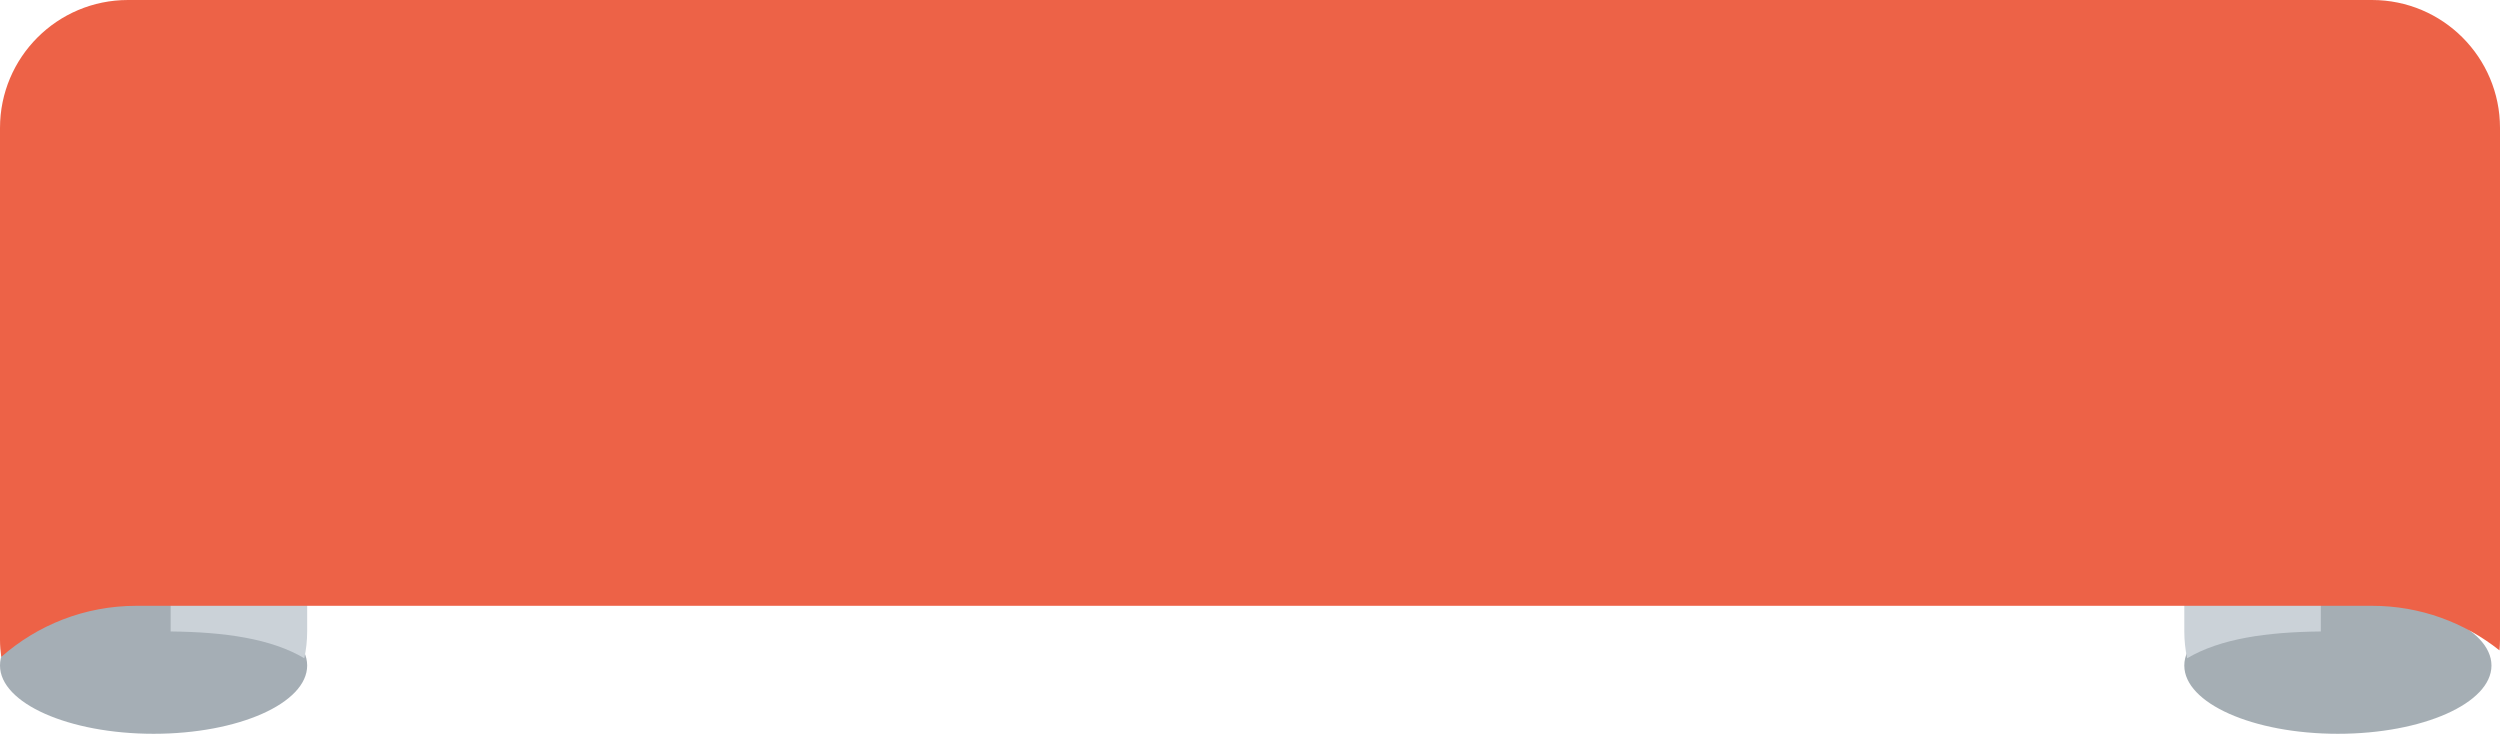 <?xml version="1.0" encoding="utf-8"?>
<!DOCTYPE svg PUBLIC "-//W3C//DTD SVG 1.1//EN" "http://www.w3.org/Graphics/SVG/1.1/DTD/svg11.dtd">
<svg version="1.1" baseProfile="full"
 xmlns="http://www.w3.org/2000/svg"
 xmlns:xlink="http://www.w3.org/1999/xlink"
 xmlns:ev="http://www.w3.org/2001/xml-events" 
  height="86px" 
  width="293px" 
>
<path fill="rgb( 165, 174, 181 )"
 d="M18,70 C27.941,70 36,73.582 36,78 C36,82.418 27.941,86 18,86 C8.059,86 0,82.418 0,78 C0,73.582 8.059,70 18,70 Z "/>
<path fill="rgb( 203, 210, 216 )"
 d="M35.666,77.149 C31.766,74.834 26.312,74.076 20,74.007 C20,74.007 20,9 20,9 C20,9 21,9 21,9 C29.284,9 36,15.716 36,24 C36,24 36,74 36,74 C36,75.081 35.883,76.134 35.666,77.149 Z "/>
<path opacity="0.502" fill="rgb( 76, 94, 107 )"
 d="M274,70 C283.941,70 292,73.582 292,78 C292,82.418 283.941,86 274,86 C264.059,86 256,82.418 256,78 C256,73.582 264.059,70 274,70 Z "/>
<path fill="rgb( 203, 210, 216 )"
 d="M256.334,77.149 C256.117,76.134 256,75.081 256,74 C256,74 256,24 256,24 C256,15.716 262.716,9 271,9 C271,9 272,9 272,9 C272,9 272,74.007 272,74.007 C265.688,74.076 260.234,74.834 256.334,77.149 Z "/>
<path fill="rgb( 237, 98, 71 )"
 d="M278,71 C278,71 16,71 16,71 C9.922,71 4.375,73.264 0.147,76.989 C0.06,76.336 0,75.676 0,75 C0,75 0,15 0,15 C0,6.716 6.716,0 15,0 C15,0 278,0 278,0 C286.284,0 293,6.716 293,15 C293,15 293,75 293,75 C293,75.413 292.971,75.818 292.938,76.223 C288.838,72.957 283.649,71 278,71 Z "/>
</svg>
